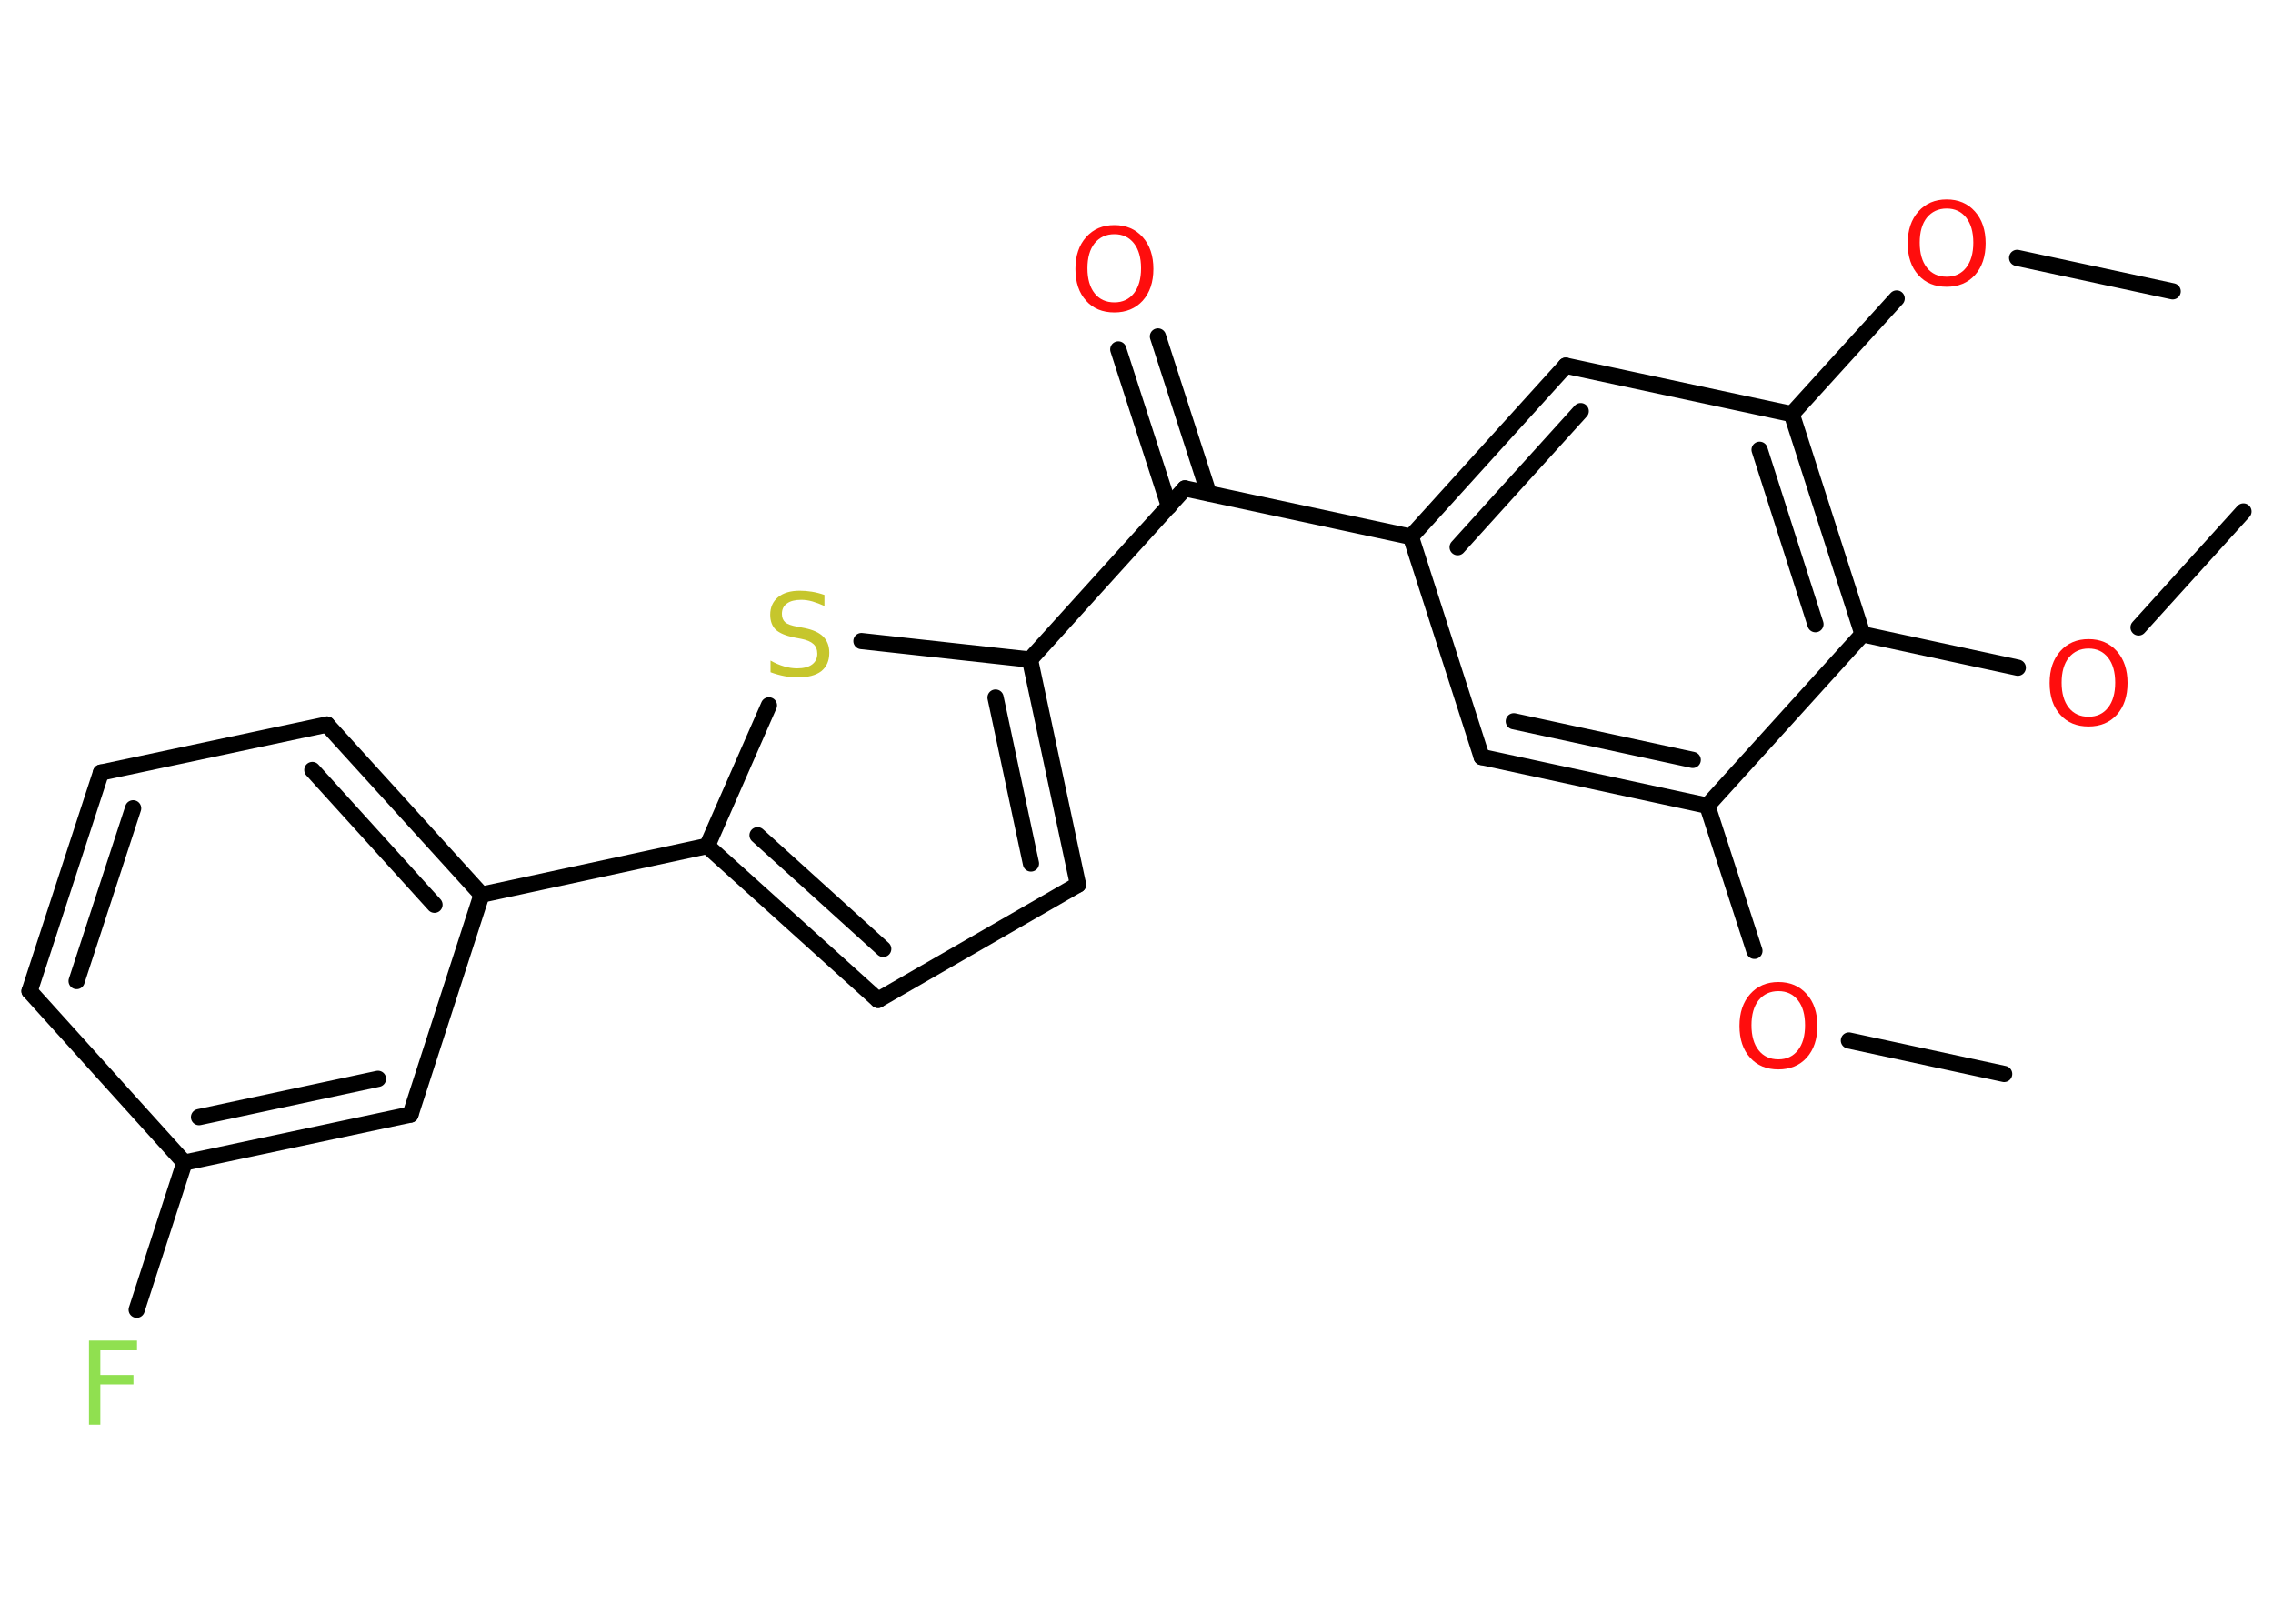 <?xml version='1.0' encoding='UTF-8'?>
<!DOCTYPE svg PUBLIC "-//W3C//DTD SVG 1.1//EN" "http://www.w3.org/Graphics/SVG/1.1/DTD/svg11.dtd">
<svg version='1.2' xmlns='http://www.w3.org/2000/svg' xmlns:xlink='http://www.w3.org/1999/xlink' width='70.0mm' height='50.0mm' viewBox='0 0 70.0 50.0'>
  <desc>Generated by the Chemistry Development Kit (http://github.com/cdk)</desc>
  <g stroke-linecap='round' stroke-linejoin='round' stroke='#000000' stroke-width='.5' fill='#FF0D0D'>
    <rect x='.0' y='.0' width='70.0' height='50.0' fill='#FFFFFF' stroke='none'/>
    <g id='mol1' class='mol'>
      <line id='mol1bnd1' class='bond' x1='61.72' y1='33.07' x2='56.94' y2='32.04'/>
      <line id='mol1bnd2' class='bond' x1='54.03' y1='29.28' x2='52.58' y2='24.81'/>
      <g id='mol1bnd3' class='bond'>
        <line x1='45.63' y1='23.31' x2='52.58' y2='24.81'/>
        <line x1='46.62' y1='22.21' x2='52.13' y2='23.4'/>
      </g>
      <line id='mol1bnd4' class='bond' x1='45.63' y1='23.31' x2='43.45' y2='16.53'/>
      <line id='mol1bnd5' class='bond' x1='43.45' y1='16.53' x2='36.49' y2='15.04'/>
      <g id='mol1bnd6' class='bond'>
        <line x1='36.0' y1='15.59' x2='34.44' y2='10.76'/>
        <line x1='37.22' y1='15.19' x2='35.66' y2='10.36'/>
      </g>
      <line id='mol1bnd7' class='bond' x1='36.49' y1='15.04' x2='31.72' y2='20.31'/>
      <g id='mol1bnd8' class='bond'>
        <line x1='33.2' y1='27.24' x2='31.72' y2='20.31'/>
        <line x1='31.75' y1='26.59' x2='30.66' y2='21.48'/>
      </g>
      <line id='mol1bnd9' class='bond' x1='33.2' y1='27.24' x2='27.04' y2='30.79'/>
      <g id='mol1bnd10' class='bond'>
        <line x1='21.78' y1='26.05' x2='27.04' y2='30.79'/>
        <line x1='23.33' y1='25.72' x2='27.2' y2='29.22'/>
      </g>
      <line id='mol1bnd11' class='bond' x1='21.78' y1='26.05' x2='14.83' y2='27.55'/>
      <g id='mol1bnd12' class='bond'>
        <line x1='14.83' y1='27.55' x2='10.07' y2='22.31'/>
        <line x1='13.38' y1='27.86' x2='9.62' y2='23.71'/>
      </g>
      <line id='mol1bnd13' class='bond' x1='10.07' y1='22.31' x2='3.11' y2='23.79'/>
      <g id='mol1bnd14' class='bond'>
        <line x1='3.11' y1='23.79' x2='.91' y2='30.52'/>
        <line x1='4.1' y1='24.89' x2='2.36' y2='30.21'/>
      </g>
      <line id='mol1bnd15' class='bond' x1='.91' y1='30.52' x2='5.68' y2='35.8'/>
      <line id='mol1bnd16' class='bond' x1='5.68' y1='35.8' x2='4.21' y2='40.33'/>
      <g id='mol1bnd17' class='bond'>
        <line x1='5.68' y1='35.8' x2='12.64' y2='34.32'/>
        <line x1='6.13' y1='34.4' x2='11.64' y2='33.22'/>
      </g>
      <line id='mol1bnd18' class='bond' x1='14.83' y1='27.55' x2='12.64' y2='34.32'/>
      <line id='mol1bnd19' class='bond' x1='21.78' y1='26.05' x2='23.68' y2='21.72'/>
      <line id='mol1bnd20' class='bond' x1='31.72' y1='20.31' x2='26.53' y2='19.74'/>
      <g id='mol1bnd21' class='bond'>
        <line x1='48.22' y1='11.26' x2='43.45' y2='16.53'/>
        <line x1='48.68' y1='12.66' x2='44.89' y2='16.85'/>
      </g>
      <line id='mol1bnd22' class='bond' x1='48.22' y1='11.26' x2='55.18' y2='12.75'/>
      <line id='mol1bnd23' class='bond' x1='55.18' y1='12.75' x2='58.41' y2='9.19'/>
      <line id='mol1bnd24' class='bond' x1='62.12' y1='7.94' x2='66.91' y2='8.97'/>
      <g id='mol1bnd25' class='bond'>
        <line x1='57.36' y1='19.53' x2='55.18' y2='12.75'/>
        <line x1='55.91' y1='19.22' x2='54.19' y2='13.85'/>
      </g>
      <line id='mol1bnd26' class='bond' x1='52.58' y1='24.81' x2='57.36' y2='19.53'/>
      <line id='mol1bnd27' class='bond' x1='57.36' y1='19.53' x2='62.14' y2='20.56'/>
      <line id='mol1bnd28' class='bond' x1='65.86' y1='19.32' x2='69.09' y2='15.75'/>
      <path id='mol1atm2' class='atom' d='M54.77 30.52q-.38 .0 -.61 .28q-.22 .28 -.22 .77q.0 .49 .22 .77q.22 .28 .61 .28q.38 .0 .6 -.28q.22 -.28 .22 -.77q.0 -.49 -.22 -.77q-.22 -.28 -.6 -.28zM54.77 30.24q.54 .0 .87 .37q.33 .37 .33 .98q.0 .61 -.33 .98q-.33 .36 -.87 .36q-.55 .0 -.87 -.36q-.33 -.36 -.33 -.98q.0 -.61 .33 -.98q.33 -.37 .87 -.37z' stroke='none'/>
      <path id='mol1atm7' class='atom' d='M34.32 7.21q-.38 .0 -.61 .28q-.22 .28 -.22 .77q.0 .49 .22 .77q.22 .28 .61 .28q.38 .0 .6 -.28q.22 -.28 .22 -.77q.0 -.49 -.22 -.77q-.22 -.28 -.6 -.28zM34.32 6.93q.54 .0 .87 .37q.33 .37 .33 .98q.0 .61 -.33 .98q-.33 .36 -.87 .36q-.55 .0 -.87 -.36q-.33 -.36 -.33 -.98q.0 -.61 .33 -.98q.33 -.37 .87 -.37z' stroke='none'/>
      <path id='mol1atm17' class='atom' d='M2.74 41.28h1.48v.3h-1.13v.76h1.02v.29h-1.02v1.24h-.35v-2.59z' stroke='none' fill='#90E050'/>
      <path id='mol1atm19' class='atom' d='M25.39 18.32v.34q-.2 -.09 -.37 -.14q-.18 -.05 -.34 -.05q-.29 .0 -.44 .11q-.16 .11 -.16 .32q.0 .17 .1 .26q.1 .09 .39 .14l.21 .04q.39 .08 .57 .26q.19 .19 .19 .5q.0 .37 -.25 .57q-.25 .19 -.74 .19q-.18 .0 -.39 -.04q-.21 -.04 -.43 -.12v-.36q.21 .12 .42 .18q.2 .06 .4 .06q.3 .0 .46 -.12q.16 -.12 .16 -.33q.0 -.19 -.12 -.3q-.12 -.11 -.38 -.16l-.21 -.04q-.39 -.08 -.57 -.24q-.17 -.17 -.17 -.46q.0 -.34 .24 -.54q.24 -.2 .67 -.2q.18 .0 .37 .03q.19 .03 .39 .1z' stroke='none' fill='#C6C62C'/>
      <path id='mol1atm22' class='atom' d='M59.95 6.42q-.38 .0 -.61 .28q-.22 .28 -.22 .77q.0 .49 .22 .77q.22 .28 .61 .28q.38 .0 .6 -.28q.22 -.28 .22 -.77q.0 -.49 -.22 -.77q-.22 -.28 -.6 -.28zM59.95 6.14q.54 .0 .87 .37q.33 .37 .33 .98q.0 .61 -.33 .98q-.33 .36 -.87 .36q-.55 .0 -.87 -.36q-.33 -.36 -.33 -.98q.0 -.61 .33 -.98q.33 -.37 .87 -.37z' stroke='none'/>
      <path id='mol1atm25' class='atom' d='M64.32 19.97q-.38 .0 -.61 .28q-.22 .28 -.22 .77q.0 .49 .22 .77q.22 .28 .61 .28q.38 .0 .6 -.28q.22 -.28 .22 -.77q.0 -.49 -.22 -.77q-.22 -.28 -.6 -.28zM64.32 19.68q.54 .0 .87 .37q.33 .37 .33 .98q.0 .61 -.33 .98q-.33 .36 -.87 .36q-.55 .0 -.87 -.36q-.33 -.36 -.33 -.98q.0 -.61 .33 -.98q.33 -.37 .87 -.37z' stroke='none'/>
    </g>
  </g>
</svg>
